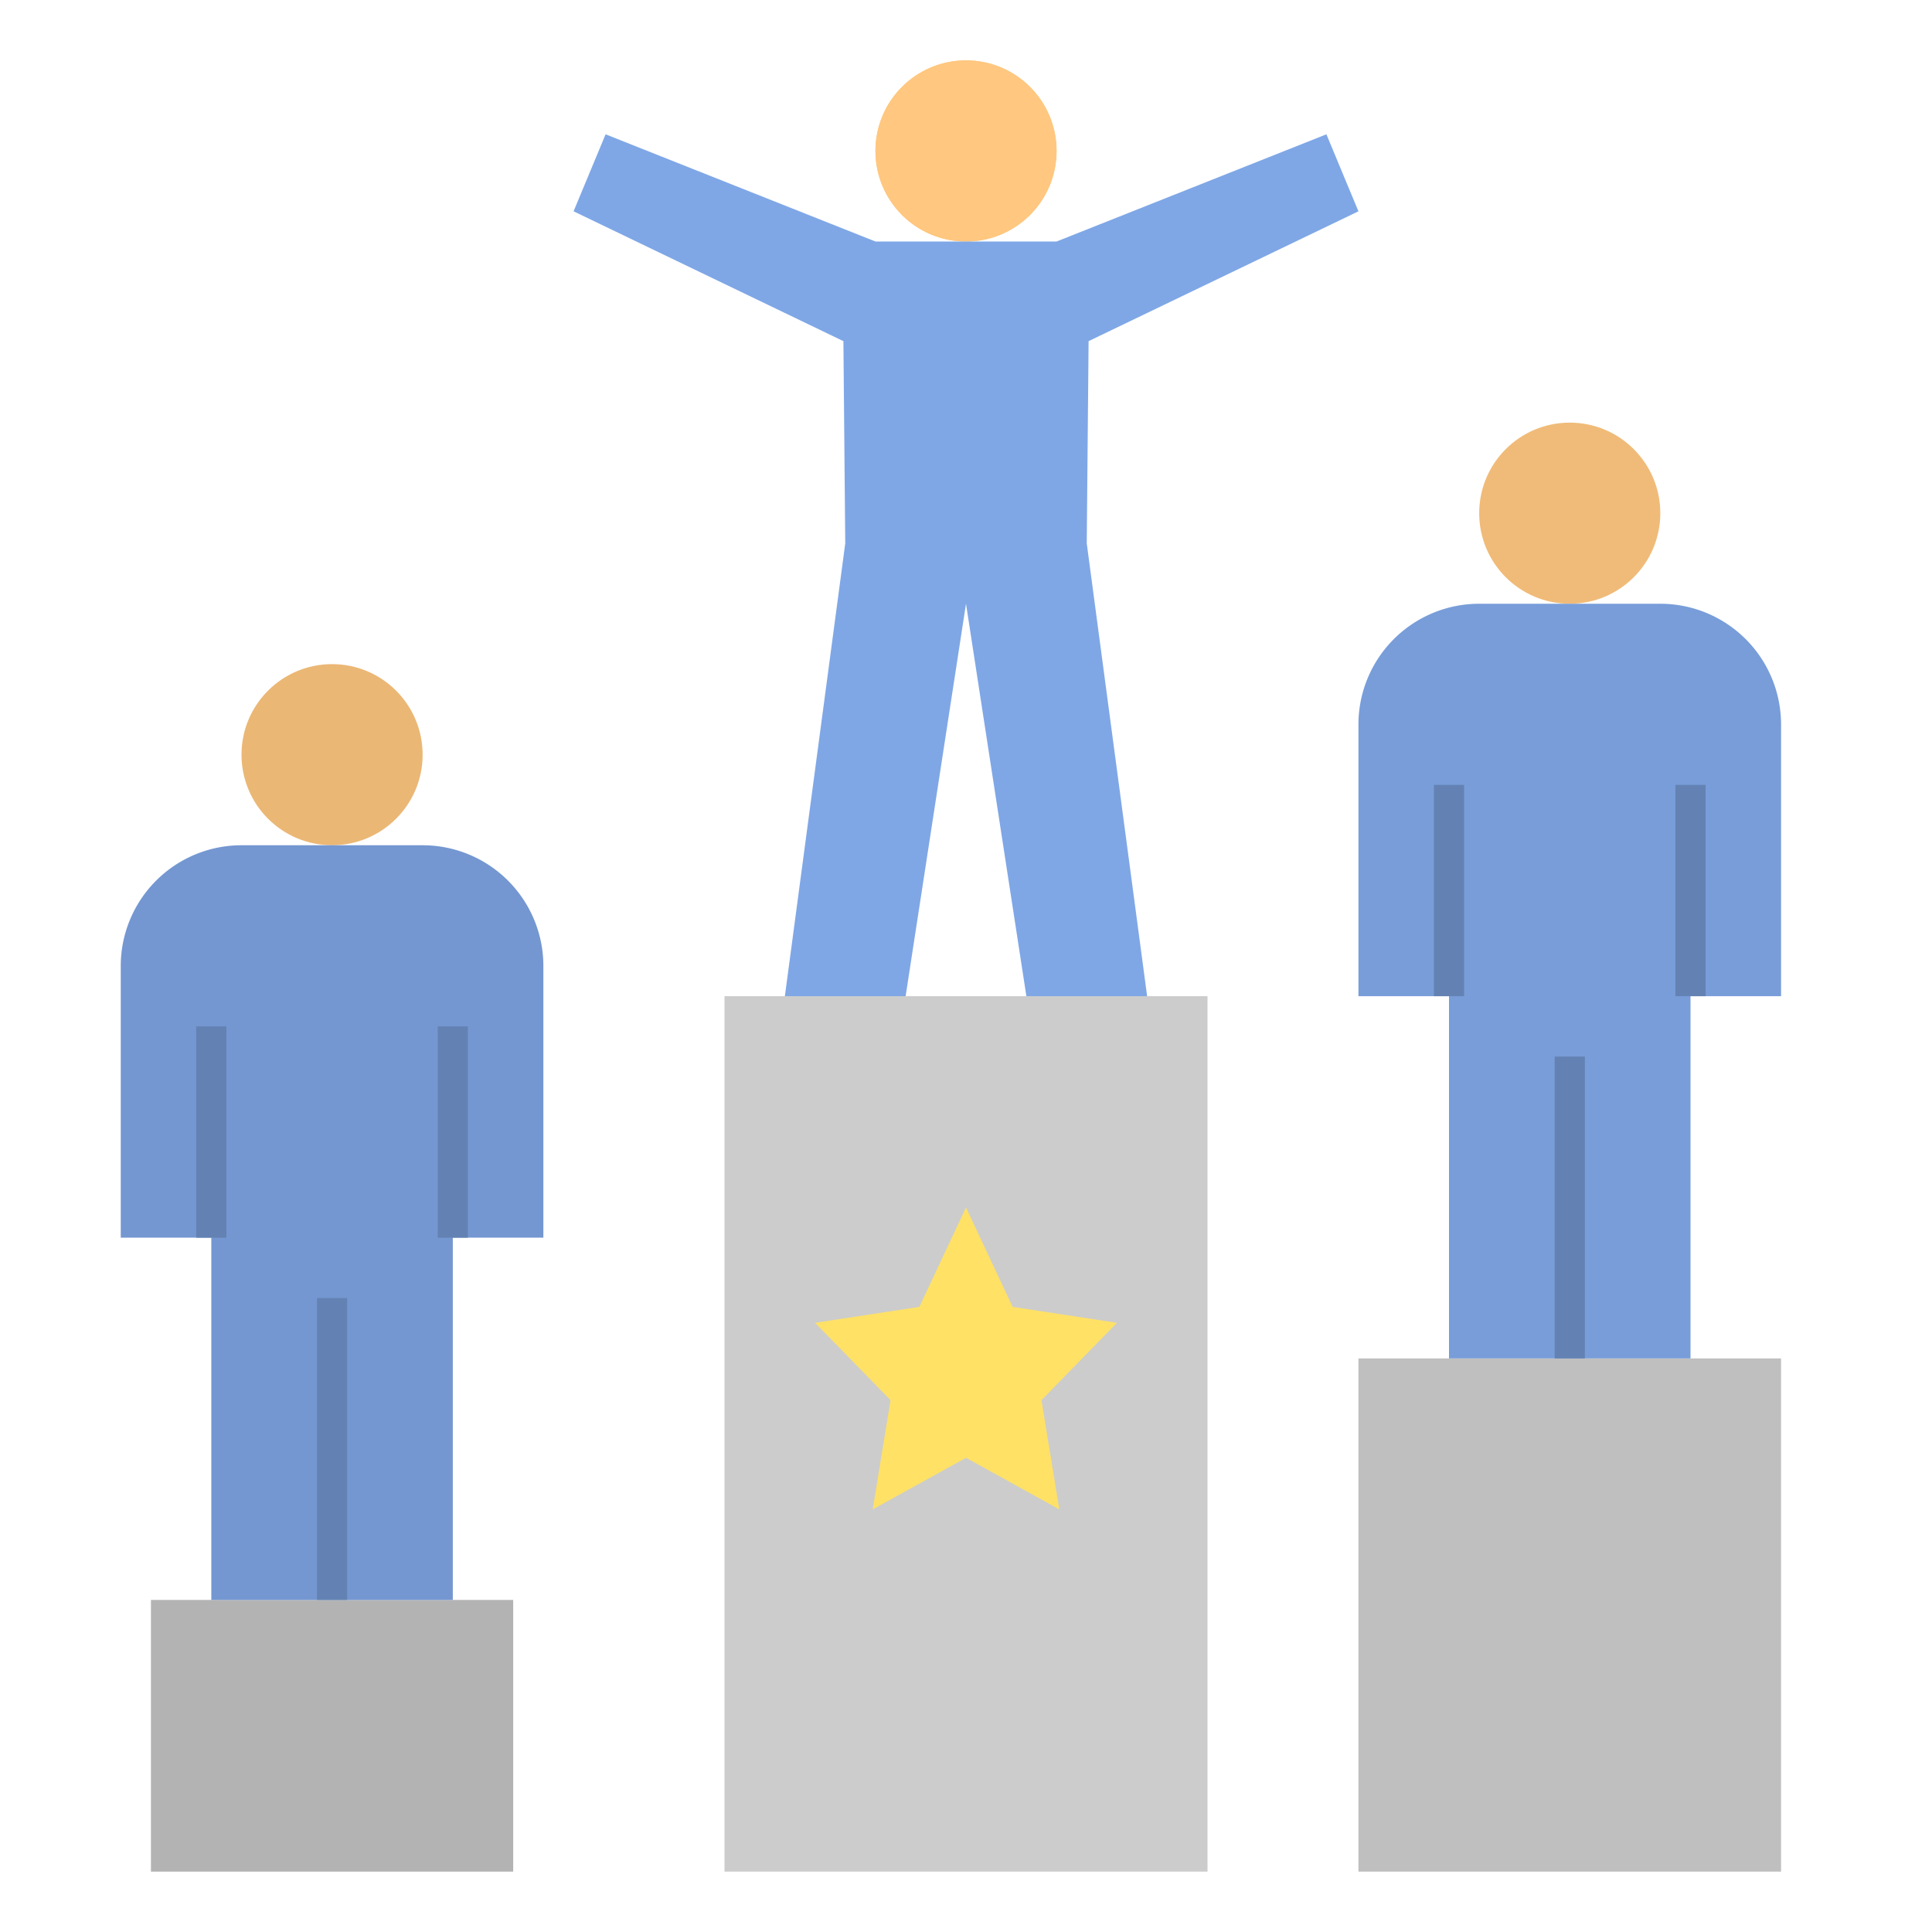 <svg id="Layer_1" height="512" viewBox="0 0 64 64" width="512" xmlns="http://www.w3.org/2000/svg" data-name="Layer 1"><path d="m5 53h12v9h-12z" fill="#b3b3b3"/><path d="m45 45h14v17h-14z" fill="#bfbfbf"/><path d="m24 33h16v29h-16z" fill="#ccc"/><path d="m32 40 1.545 3.292 3.455.528-2.5 2.562.59 3.618-3.09-1.708-3.09 1.708.59-3.618-2.5-2.562 3.455-.528z" fill="#ffe166"/><circle cx="32" cy="5" fill="#ffc77f" r="3"/><circle cx="32" cy="5" fill="#ffc77f" r="3"/><path d="m32 20 2 13h4l-2-15 .061-6.699 8.939-4.301-1.061-2.551-8.939 3.551h-6l-8.939-3.551-1.061 2.551 8.939 4.301.061 6.699-2 15h4z" fill="#7fa7e6"/><circle cx="52" cy="17" fill="#f0bb78" r="3"/><path d="m56 33v12h-8v-12h-3v-9a4 4 0 0 1 4-4h6a4 4 0 0 1 4 4v9z" fill="#789dd9"/><g fill="#6382b3"><path d="m51.5 35h1v10h-1z"/><path d="m47.5 26h1v7h-1z"/><path d="m55.5 26h1v7h-1z"/></g><circle cx="11" cy="25" fill="#ebb775" r="3"/><path d="m15 41v12h-8v-12h-3v-9a4 4 0 0 1 4-4h6a4 4 0 0 1 4 4v9z" fill="#7497d1"/><path d="m10.5 43h1v10h-1z" fill="#6382b3"/><path d="m6.5 34h1v7h-1z" fill="#6382b3"/><path d="m14.5 34h1v7h-1z" fill="#6382b3"/></svg>